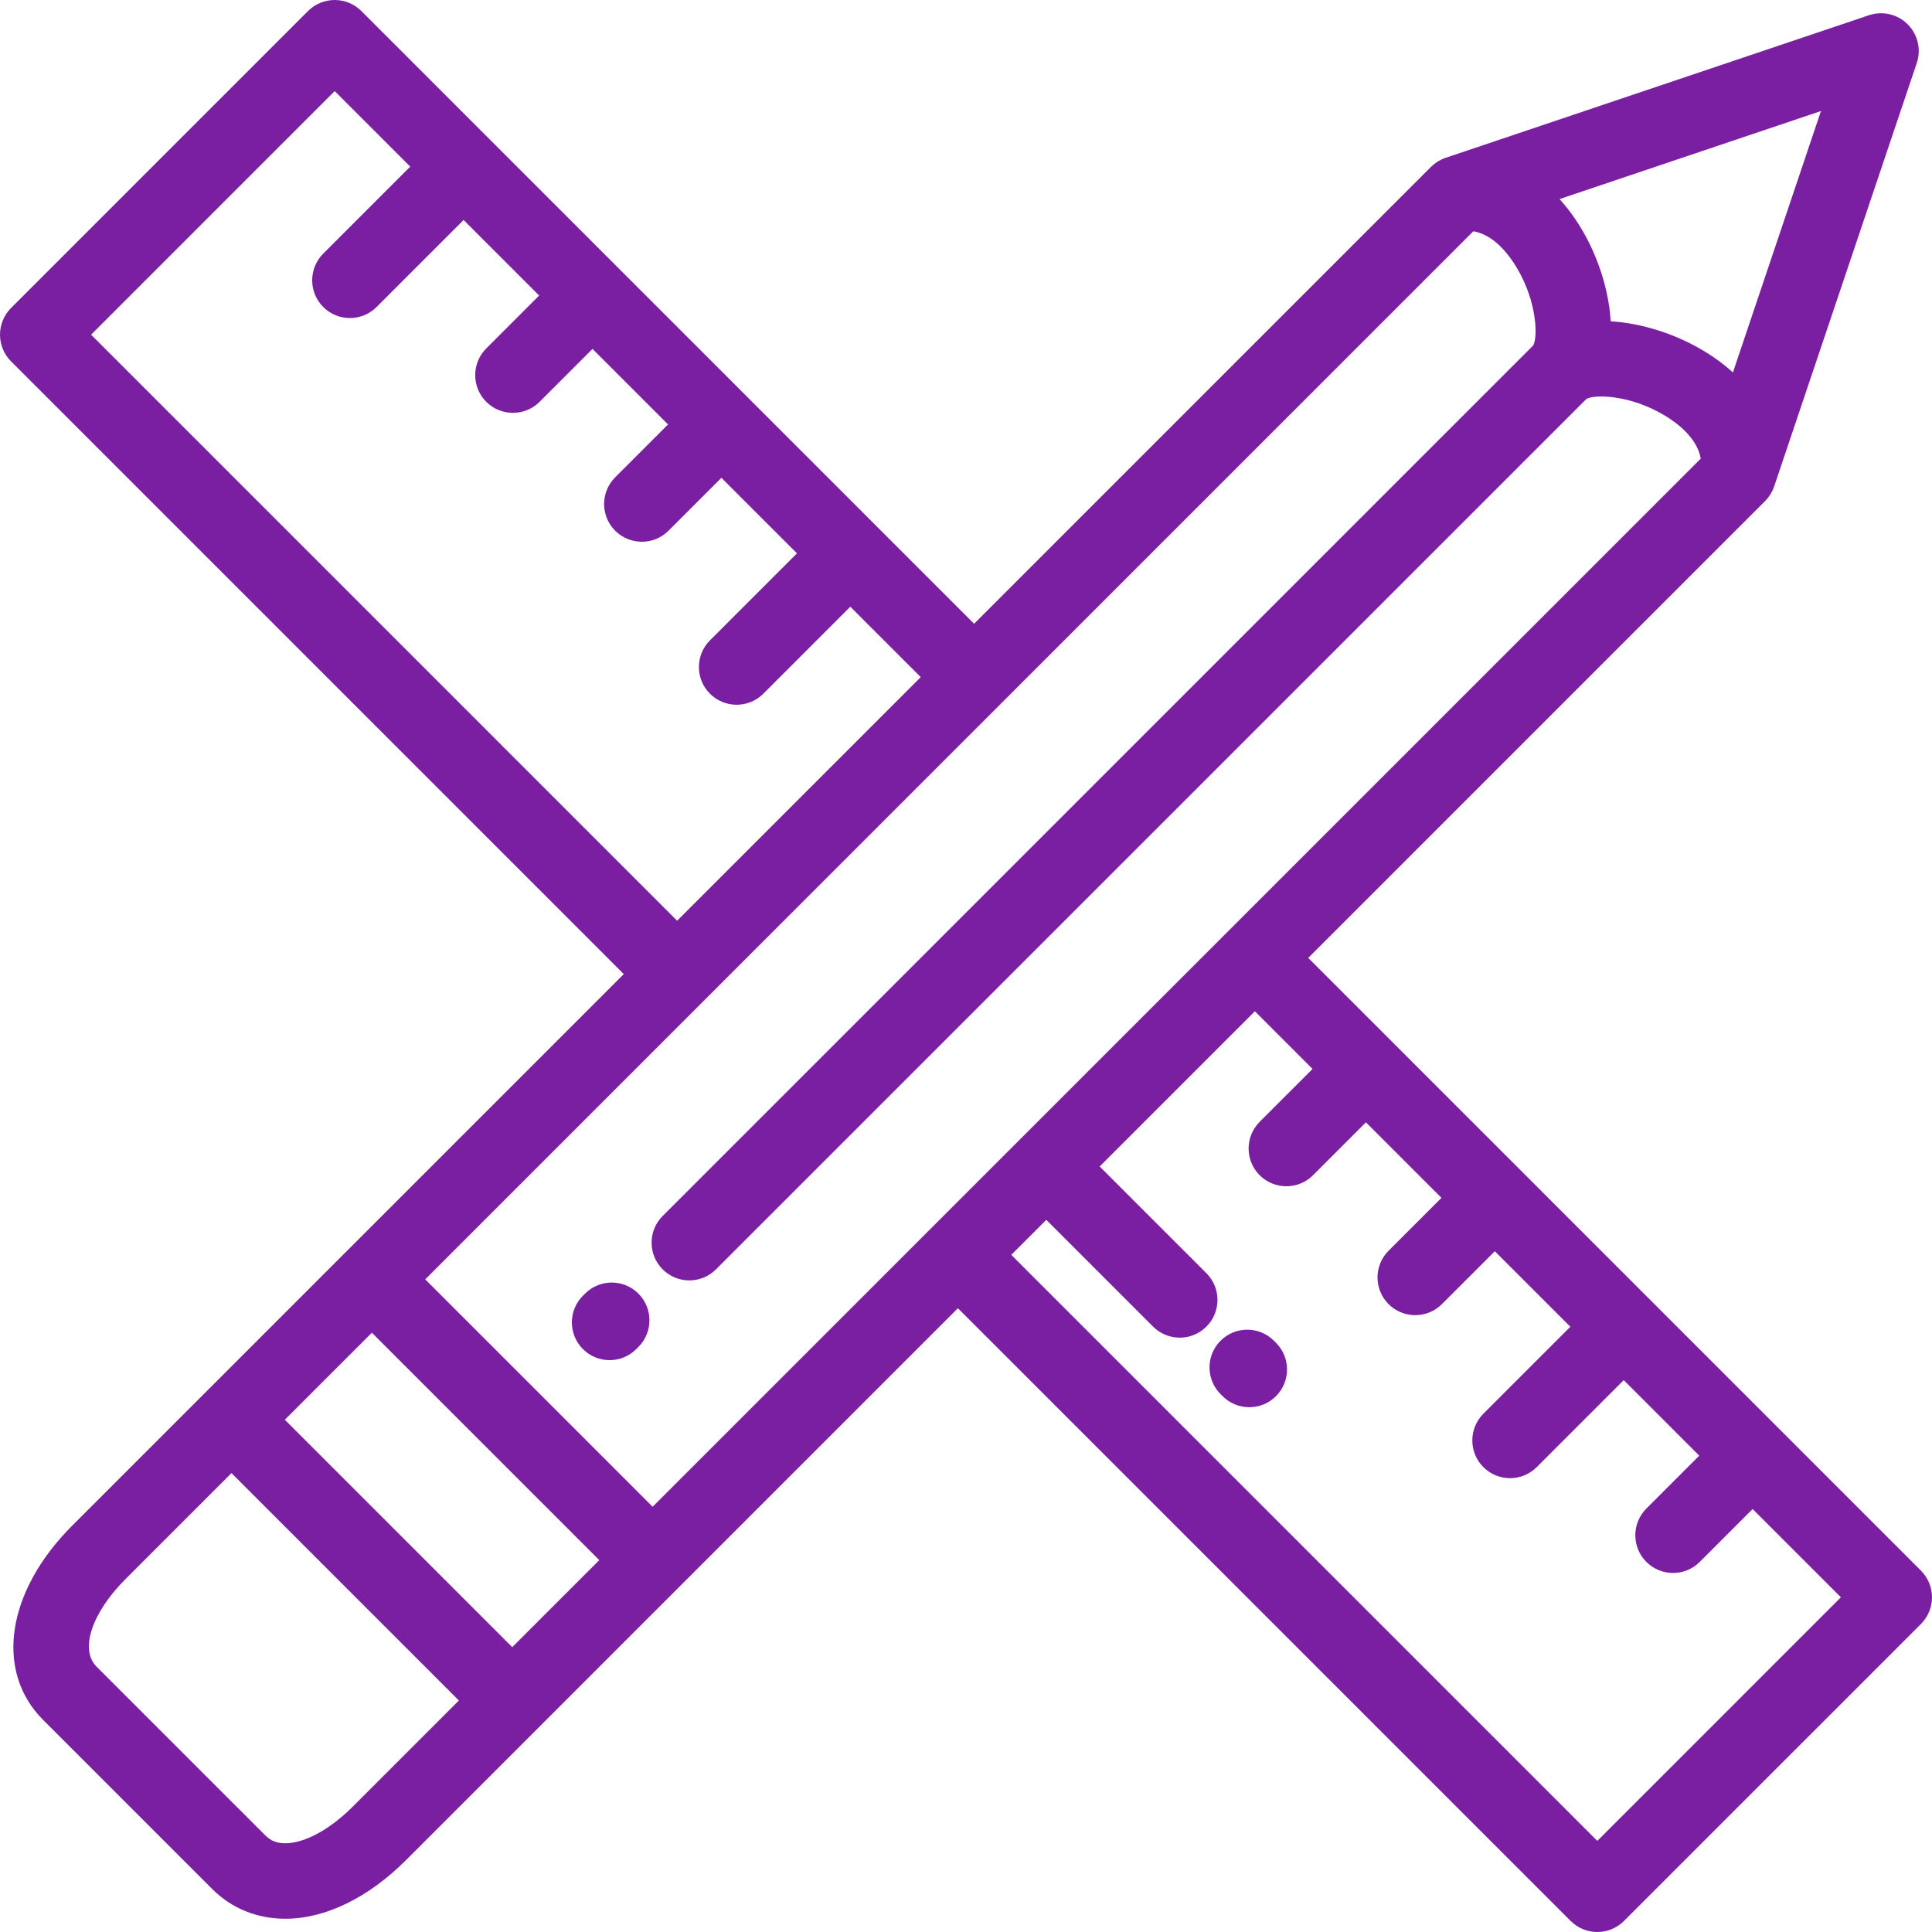 <?xml version="1.0" encoding="iso-8859-1"?>
<!-- Generator: Adobe Illustrator 19.0.0, SVG Export Plug-In . SVG Version: 6.00 Build 0)  -->
<svg xmlns="http://www.w3.org/2000/svg" xmlns:xlink="http://www.w3.org/1999/xlink" version="1.1" id="Capa_1" x="0px" y="0px" viewBox="0 0 512 512" style="enable-background:new 0 0 512 512;" xml:space="preserve" width="512px" height="512px">
<g>
	<g>
		<path d="M509.071,416.233l-37.518-37.518c-0.006-0.006-0.011-0.013-0.018-0.019c-0.006-0.006-0.013-0.011-0.019-0.017    L346.694,253.853l121.075-121.074c0.008-0.008,0.015-0.018,0.023-0.026c0.52-0.523,0.982-1.105,1.378-1.737    c0.021-0.033,0.039-0.066,0.06-0.099c0.174-0.285,0.333-0.579,0.479-0.883c0.018-0.037,0.036-0.073,0.053-0.11    c0.179-0.384,0.338-0.778,0.468-1.189l37.733-112.03c1.213-3.6,0.28-7.577-2.405-10.263c-2.687-2.686-6.661-3.618-10.264-2.406    L383.1,41.825c-0.004,0.001-0.006,0.003-0.009,0.004c-0.358,0.12-0.706,0.261-1.042,0.419c-0.036,0.017-0.069,0.037-0.105,0.055    c-0.29,0.14-0.571,0.292-0.844,0.458c-0.082,0.05-0.161,0.105-0.242,0.157c-0.221,0.144-0.436,0.294-0.644,0.453    c-0.092,0.071-0.182,0.144-0.272,0.217c-0.191,0.158-0.375,0.323-0.554,0.494c-0.055,0.052-0.115,0.096-0.168,0.149    L258.146,165.304L95.77,2.928c-3.906-3.905-10.237-3.904-14.143,0L2.93,81.625c-1.875,1.875-2.929,4.419-2.929,7.071    c0,2.652,1.054,5.196,2.929,7.071l162.376,162.377l-0.003,0.003L19.107,404.341c-17.408,17.412-20.564,38.573-7.677,51.46    l44.767,44.768c5.179,5.179,11.89,7.917,19.409,7.917c0.001,0,0.001,0,0.002,0c10.611,0,21.994-5.539,32.05-15.595l35.166-35.166    l0.001-0.001c0-0.001,0.001-0.001,0.001-0.002l37.193-37.194c0.003-0.003,0.006-0.004,0.008-0.007s73.825-73.826,73.827-73.828    l162.379,162.378c1.952,1.953,4.512,2.929,7.07,2.929c2.56,0,5.119-0.976,7.071-2.929l78.697-78.696    c1.875-1.875,2.929-4.419,2.929-7.071C512,420.652,510.946,418.108,509.071,416.233z M482.575,29.425l-23.334,69.277    c-3.067-2.791-6.696-5.303-10.848-7.448c-6.373-3.294-14.115-5.669-21.54-6.104c-0.435-7.426-2.81-15.168-6.104-21.543    c-2.147-4.152-4.658-7.781-7.45-10.849L482.575,29.425z M24.143,88.696l64.556-64.555l20.018,20.018L85.661,67.214    c-1.953,1.953-2.929,4.512-2.929,7.071c0,2.559,0.976,5.119,2.929,7.071c1.952,1.953,4.512,2.929,7.071,2.929    c2.559,0,5.118-0.976,7.071-2.929l23.055-23.055l20.019,20.019l-14.016,14.019c-1.952,1.953-2.928,4.512-2.928,7.071    c0,2.56,0.977,5.119,2.929,7.071c1.953,1.952,4.512,2.928,7.071,2.928s5.119-0.977,7.071-2.929l14.015-14.017l20.019,20.02    l-14.016,14.015c-1.952,1.952-2.929,4.512-2.929,7.071c0,2.559,0.976,5.119,2.929,7.071c1.952,1.953,4.512,2.929,7.071,2.929    s5.118-0.976,7.07-2.929l14.017-14.015l20.017,20.017l-23.053,23.053c-1.953,1.953-2.929,4.512-2.929,7.071    s0.975,5.119,2.929,7.071c1.952,1.953,4.512,2.929,7.071,2.929s5.118-0.976,7.071-2.929l23.053-23.052l18.662,18.662    l-64.554,64.554L24.143,88.696z M93.517,478.748c-6.098,6.097-12.792,9.737-17.908,9.737c0,0,0,0-0.001,0    c-2.189,0-3.863-0.654-5.268-2.059l-44.768-44.767c-4.489-4.489-1.26-14.237,7.678-23.176l28.095-28.095l60.266,60.266    L93.517,478.748z M135.754,436.511l-60.266-60.266l23.062-23.061l60.266,60.266L135.754,436.511z M172.957,399.307l-60.266-60.265    c0.002-0.001,152.523-152.521,152.525-152.523c0.002-0.002,0.003-0.004,0.005-0.006L390.449,61.286    c5.377,0.896,9.339,6.08,11.372,9.433c5.705,9.408,5.687,18.975,4.476,20.845L175.607,322.25c-3.905,3.905-3.905,10.237,0,14.142    c1.953,1.953,4.512,2.929,7.071,2.929c2.559,0,5.118-0.977,7.07-2.929L420.385,105.76c1.938-1.265,11.495-1.282,20.9,4.422    c3.351,2.033,8.529,5.991,9.428,11.367L172.957,399.307z M423.305,487.858L267.998,332.55l9.28-9.28l28.295,28.293    c1.953,1.953,4.512,2.929,7.071,2.929c2.559,0,5.118-0.977,7.071-2.929c3.905-3.905,3.904-10.237-0.001-14.142l-28.295-28.293    l41.132-41.132l15.29,15.29L333.824,297.3c-1.953,1.953-2.93,4.512-2.93,7.071c-0.001,2.559,0.976,5.119,2.928,7.071    c1.953,1.953,4.512,2.93,7.072,2.93c2.559,0,5.118-0.976,7.07-2.928l14.018-14.015L382,317.446l-14.017,14.016    c-1.952,1.953-2.929,4.512-2.929,7.071s0.976,5.118,2.929,7.071c1.953,1.953,4.512,2.929,7.071,2.929    c2.559,0,5.118-0.977,7.07-2.929l14.017-14.017l20.019,20.019l-23.054,23.052c-1.952,1.953-2.929,4.512-2.929,7.071    c0,2.56,0.976,5.119,2.929,7.071c1.952,1.953,4.512,2.929,7.071,2.929c2.559,0,5.118-0.977,7.07-2.929l23.054-23.053    l20.019,20.018l-14.017,14.016c-1.952,1.953-2.929,4.512-2.929,7.071c0,2.56,0.976,5.119,2.929,7.071    c1.952,1.953,4.512,2.929,7.071,2.929c2.559,0,5.118-0.977,7.07-2.929l14.017-14.016l23.394,23.394L423.305,487.858z" fill="#7b1fa2"/>
	</g>
</g>
<g>
	<g>
		<path d="M169.198,342.836c-3.897-3.913-10.228-3.927-14.142-0.03l-0.562,0.559c-3.914,3.897-3.928,10.229-0.031,14.142    c1.954,1.962,4.521,2.944,7.087,2.944c2.552,0,5.105-0.971,7.056-2.914l0.562-0.559    C173.081,353.082,173.096,346.749,169.198,342.836z" fill="#7b1fa2"/>
	</g>
</g>
<g>
	<g>
		<path d="M338.149,355.855l-0.548-0.547c-3.905-3.905-10.237-3.905-14.142,0c-3.904,3.905-3.904,10.237,0,14.143l0.548,0.547    c1.952,1.953,4.512,2.929,7.071,2.929s5.118-0.976,7.071-2.929C342.053,366.093,342.053,359.761,338.149,355.855z" fill="#7b1fa2"/>
	</g>
</g>
<g>
</g>
<g>
</g>
<g>
</g>
<g>
</g>
<g>
</g>
<g>
</g>
<g>
</g>
<g>
</g>
<g>
</g>
<g>
</g>
<g>
</g>
<g>
</g>
<g>
</g>
<g>
</g>
<g>
</g>
</svg>
